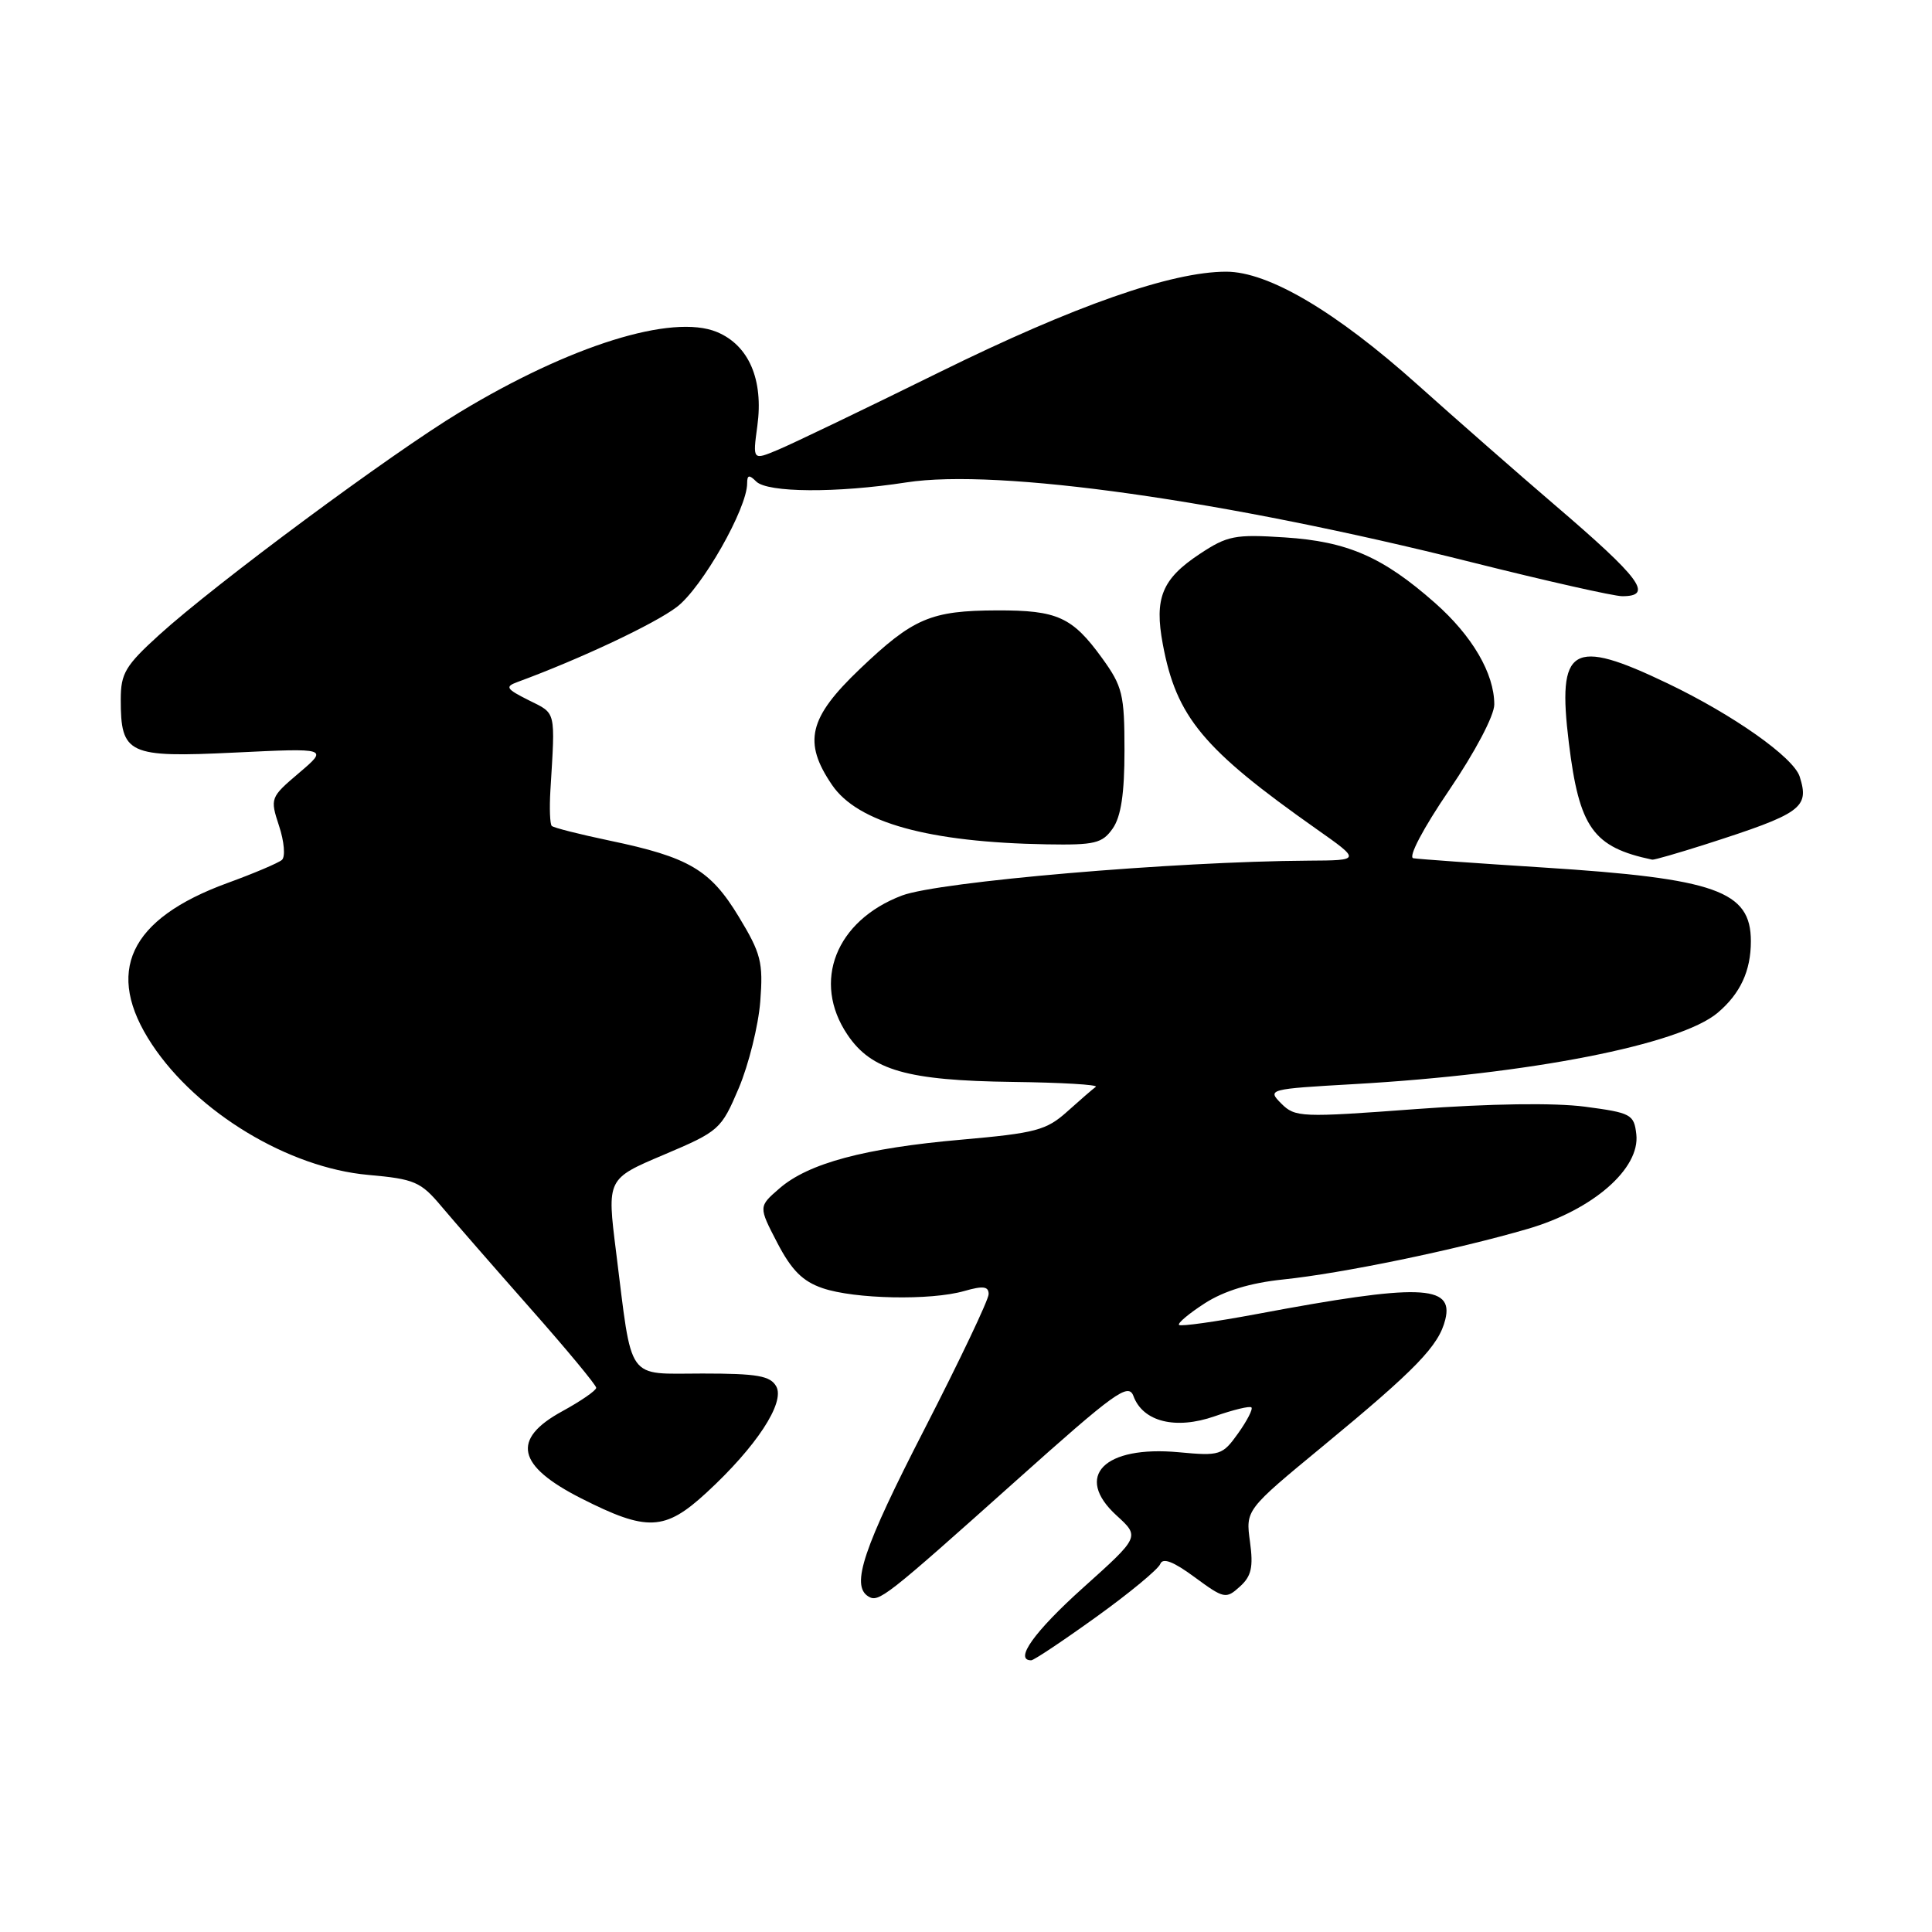 <?xml version="1.0" encoding="UTF-8" standalone="no"?>
<!DOCTYPE svg PUBLIC "-//W3C//DTD SVG 1.1//EN" "http://www.w3.org/Graphics/SVG/1.1/DTD/svg11.dtd" >
<svg xmlns="http://www.w3.org/2000/svg" xmlns:xlink="http://www.w3.org/1999/xlink" version="1.1" viewBox="0 0 256 256">
 <g >
 <path fill="currentColor"
d=" M 145.26 214.25 C 149.66 211.09 153.47 207.93 153.74 207.24 C 154.07 206.37 155.47 206.90 158.29 208.98 C 162.19 211.85 162.45 211.90 164.28 210.24 C 165.82 208.86 166.09 207.66 165.63 204.29 C 165.05 200.07 165.05 200.07 175.27 191.64 C 187.65 181.43 190.66 178.32 191.51 174.84 C 192.66 170.21 188.02 170.08 166.57 174.11 C 161.11 175.13 156.46 175.79 156.23 175.56 C 156.00 175.34 157.55 174.04 159.66 172.68 C 162.22 171.04 165.67 169.99 170.00 169.54 C 177.84 168.73 192.93 165.61 202.48 162.82 C 211.08 160.30 217.34 154.84 216.82 150.30 C 216.52 147.66 216.13 147.45 210.00 146.64 C 205.96 146.11 197.49 146.23 187.60 146.96 C 172.41 148.09 171.61 148.06 169.78 146.23 C 167.90 144.34 168.04 144.30 179.43 143.65 C 202.75 142.32 222.60 138.42 227.60 134.20 C 230.60 131.66 232.00 128.65 232.00 124.72 C 232.00 118.05 227.40 116.41 204.50 114.95 C 195.70 114.39 187.95 113.84 187.27 113.72 C 186.56 113.59 188.57 109.77 192.02 104.70 C 195.46 99.63 198.00 94.82 198.00 93.35 C 198.00 89.24 195.08 84.24 190.12 79.87 C 183.23 73.79 178.55 71.75 170.25 71.21 C 163.64 70.78 162.64 70.97 158.96 73.41 C 153.97 76.71 152.93 79.25 154.08 85.37 C 155.88 95.01 159.40 99.25 174.41 109.83 C 180.33 114.00 180.33 114.00 173.41 114.04 C 155.49 114.15 124.41 116.82 119.52 118.66 C 110.74 121.99 107.56 130.08 112.29 137.10 C 115.47 141.83 120.20 143.18 134.20 143.36 C 140.63 143.44 145.58 143.73 145.20 144.01 C 144.81 144.29 143.11 145.76 141.42 147.28 C 138.65 149.77 137.25 150.14 127.41 151.01 C 114.58 152.13 107.10 154.14 103.27 157.48 C 100.50 159.88 100.50 159.88 103.00 164.69 C 104.89 168.32 106.36 169.79 109.00 170.69 C 113.25 172.14 123.32 172.34 127.76 171.07 C 130.27 170.35 131.00 170.44 131.00 171.48 C 131.00 172.22 127.17 180.26 122.50 189.36 C 114.39 205.13 112.72 210.09 115.05 211.53 C 116.43 212.38 117.24 211.75 134.60 196.23 C 147.78 184.44 149.52 183.19 150.19 184.99 C 151.45 188.40 155.79 189.47 160.96 187.66 C 163.42 186.80 165.61 186.27 165.82 186.49 C 166.04 186.71 165.25 188.25 164.06 189.92 C 161.98 192.83 161.66 192.94 156.20 192.43 C 146.29 191.51 142.25 195.61 147.95 200.81 C 151.04 203.63 151.04 203.63 143.52 210.38 C 137.05 216.19 134.33 220.00 136.64 220.00 C 136.99 220.00 140.87 217.41 145.26 214.25 Z  M 93.63 197.77 C 100.22 191.70 104.05 185.85 102.86 183.71 C 102.07 182.30 100.36 182.00 93.08 182.00 C 82.87 182.00 83.82 183.33 81.63 165.85 C 80.42 156.20 80.42 156.20 87.96 153.01 C 95.31 149.89 95.56 149.67 97.90 144.16 C 99.21 141.05 100.49 135.89 100.74 132.70 C 101.14 127.50 100.84 126.34 97.89 121.47 C 94.12 115.24 91.29 113.58 80.75 111.38 C 76.79 110.55 73.35 109.68 73.11 109.44 C 72.87 109.20 72.79 107.09 72.93 104.75 C 73.58 94.01 73.73 94.61 70.07 92.79 C 67.06 91.28 66.88 90.99 68.57 90.37 C 76.87 87.32 86.74 82.67 89.68 80.43 C 93.03 77.88 99.00 67.38 99.00 64.05 C 99.00 62.92 99.27 62.87 100.20 63.80 C 101.69 65.29 110.88 65.35 120.10 63.92 C 132.22 62.04 162.30 66.29 195.00 74.50 C 204.85 76.97 213.84 79.00 214.96 79.00 C 219.15 79.00 217.41 76.66 205.93 66.84 C 201.21 62.80 193.07 55.66 187.83 50.97 C 177.00 41.27 168.07 36.00 162.48 36.00 C 155.23 36.00 142.38 40.50 124.50 49.31 C 114.60 54.19 104.98 58.81 103.11 59.59 C 99.73 61.01 99.73 61.01 100.35 56.45 C 101.19 50.31 99.23 45.75 94.99 43.99 C 89.07 41.55 75.56 45.76 60.90 54.63 C 51.79 60.13 28.57 77.34 21.10 84.12 C 16.62 88.19 16.00 89.22 16.00 92.68 C 16.00 99.96 16.96 100.40 31.10 99.72 C 43.50 99.12 43.50 99.12 39.62 102.42 C 35.81 105.66 35.77 105.76 36.98 109.45 C 37.66 111.50 37.83 113.52 37.36 113.94 C 36.89 114.35 33.64 115.73 30.15 117.00 C 17.08 121.77 13.79 128.81 20.15 138.41 C 26.12 147.42 38.25 154.74 48.79 155.68 C 54.94 156.23 55.75 156.58 58.50 159.86 C 60.15 161.82 65.44 167.89 70.25 173.34 C 75.06 178.78 79.00 183.53 79.00 183.89 C 79.00 184.25 76.97 185.65 74.50 187.00 C 67.72 190.70 68.48 194.21 76.99 198.53 C 85.76 202.98 88.10 202.87 93.63 197.77 Z  M 225.93 111.90 C 238.75 107.79 239.78 107.05 238.47 102.91 C 237.66 100.36 229.69 94.73 220.96 90.55 C 208.25 84.46 206.31 85.62 207.88 98.43 C 209.26 109.70 211.09 112.26 218.93 113.91 C 219.17 113.96 222.32 113.05 225.93 111.90 Z  M 147.44 109.78 C 148.54 108.21 149.00 105.17 149.00 99.43 C 149.00 92.00 148.74 90.95 146.03 87.20 C 142.08 81.75 140.11 80.86 132.13 80.88 C 123.32 80.91 121.01 81.90 113.92 88.66 C 107.15 95.12 106.38 98.33 110.25 104.01 C 113.65 109.01 123.05 111.61 138.69 111.88 C 145.07 111.99 146.06 111.75 147.44 109.78 Z "/>
</g>
</svg>